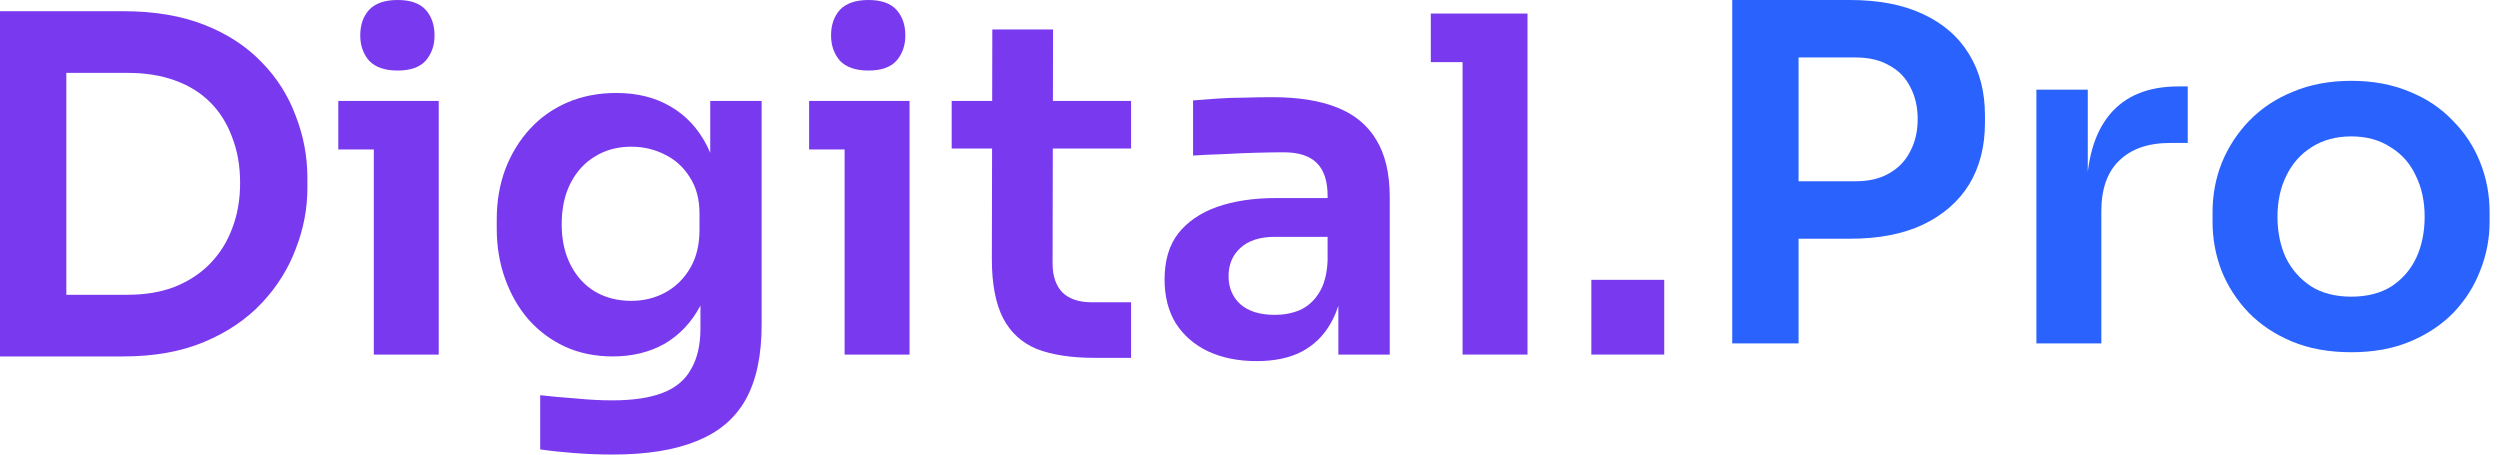 <svg width="176" height="32" viewBox="0 0 176 32" fill="none" xmlns="http://www.w3.org/2000/svg">
<path d="M4.012 25.093V20.752H8.978C10.228 20.752 11.335 20.566 12.3 20.193C13.287 19.799 14.12 19.25 14.8 18.549C15.479 17.847 15.995 17.025 16.345 16.082C16.718 15.117 16.904 14.054 16.904 12.892C16.904 11.686 16.718 10.612 16.345 9.669C15.995 8.704 15.479 7.882 14.8 7.202C14.12 6.523 13.287 6.008 12.3 5.657C11.335 5.306 10.228 5.131 8.978 5.131H4.012V0.789H8.682C10.853 0.789 12.75 1.107 14.372 1.743C15.995 2.379 17.343 3.256 18.417 4.374C19.492 5.47 20.292 6.731 20.818 8.156C21.366 9.559 21.64 11.018 21.64 12.53V13.254C21.64 14.701 21.366 16.126 20.818 17.529C20.292 18.933 19.492 20.204 18.417 21.344C17.343 22.484 15.995 23.394 14.372 24.074C12.75 24.754 10.853 25.093 8.682 25.093H4.012ZM0 25.093V0.789H4.67V25.093H0Z" fill="#7939EE"/>
<path d="M26.316 24.962V7.104H30.887V24.962H26.316ZM23.816 10.524V7.104H30.887V10.524H23.816ZM27.993 4.966C27.094 4.966 26.425 4.736 25.987 4.275C25.57 3.793 25.362 3.201 25.362 2.499C25.362 1.754 25.57 1.151 25.987 0.691C26.425 0.23 27.094 0 27.993 0C28.892 0 29.549 0.23 29.966 0.691C30.383 1.151 30.591 1.754 30.591 2.499C30.591 3.201 30.383 3.793 29.966 4.275C29.549 4.736 28.892 4.966 27.993 4.966Z" fill="#7939EE"/>
<path d="M43.128 32C42.273 32 41.396 31.967 40.497 31.901C39.62 31.836 38.797 31.748 38.03 31.638V27.823C38.819 27.911 39.663 27.988 40.562 28.053C41.461 28.141 42.306 28.185 43.095 28.185C44.564 28.185 45.748 28.01 46.647 27.659C47.568 27.308 48.236 26.749 48.653 25.982C49.091 25.236 49.311 24.282 49.311 23.12V19.601L50.297 17.365C50.231 19.009 49.892 20.413 49.278 21.575C48.664 22.715 47.831 23.592 46.778 24.206C45.726 24.797 44.509 25.093 43.128 25.093C41.9 25.093 40.782 24.863 39.773 24.403C38.786 23.942 37.931 23.307 37.208 22.495C36.506 21.684 35.958 20.73 35.563 19.634C35.169 18.538 34.971 17.365 34.971 16.115V15.425C34.971 14.175 35.169 13.013 35.563 11.938C35.98 10.842 36.561 9.888 37.306 9.077C38.052 8.266 38.94 7.641 39.97 7.202C41.001 6.764 42.141 6.545 43.391 6.545C44.86 6.545 46.132 6.863 47.206 7.498C48.302 8.134 49.157 9.055 49.771 10.261C50.385 11.467 50.725 12.947 50.791 14.701L50.001 14.832V7.104H53.619V22.857C53.619 25.028 53.246 26.782 52.501 28.119C51.755 29.457 50.604 30.432 49.047 31.046C47.513 31.682 45.539 32 43.128 32ZM44.443 21.18C45.32 21.18 46.12 20.983 46.844 20.588C47.568 20.193 48.149 19.623 48.587 18.878C49.026 18.132 49.245 17.233 49.245 16.181V15.03C49.245 14.021 49.015 13.166 48.554 12.464C48.116 11.763 47.535 11.237 46.811 10.886C46.088 10.513 45.298 10.327 44.443 10.327C43.478 10.327 42.623 10.557 41.878 11.018C41.154 11.456 40.584 12.081 40.168 12.892C39.751 13.703 39.543 14.668 39.543 15.786C39.543 16.883 39.751 17.836 40.168 18.648C40.584 19.459 41.154 20.084 41.878 20.522C42.623 20.961 43.478 21.18 44.443 21.18Z" fill="#7939EE"/>
<path d="M59.46 24.962V7.104H64.032V24.962H59.46ZM56.961 10.524V7.104H64.032V10.524H56.961ZM61.138 4.966C60.239 4.966 59.57 4.736 59.132 4.275C58.715 3.793 58.507 3.201 58.507 2.499C58.507 1.754 58.715 1.151 59.132 0.691C59.57 0.23 60.239 0 61.138 0C62.037 0 62.694 0.23 63.111 0.691C63.528 1.151 63.736 1.754 63.736 2.499C63.736 3.201 63.528 3.793 63.111 4.275C62.694 4.736 62.037 4.966 61.138 4.966Z" fill="#7939EE"/>
<path d="M77.062 25.192C75.418 25.192 74.058 24.984 72.984 24.567C71.931 24.129 71.142 23.405 70.616 22.397C70.09 21.366 69.827 19.985 69.827 18.253L69.859 2.072H74.135L74.102 18.549C74.102 19.426 74.332 20.105 74.793 20.588C75.275 21.048 75.955 21.279 76.832 21.279H79.627V25.192H77.062ZM66.998 10.458V7.104H79.627V10.458H66.998Z" fill="#7939EE"/>
<path d="M94.22 24.962V19.667H93.463V13.78C93.463 12.75 93.211 11.982 92.707 11.478C92.203 10.974 91.424 10.722 90.372 10.722C89.824 10.722 89.166 10.732 88.399 10.754C87.631 10.776 86.853 10.809 86.064 10.853C85.296 10.875 84.606 10.908 83.992 10.952V7.071C84.496 7.027 85.066 6.983 85.702 6.939C86.338 6.896 86.985 6.874 87.642 6.874C88.322 6.852 88.958 6.841 89.55 6.841C91.392 6.841 92.915 7.082 94.121 7.564C95.349 8.047 96.27 8.803 96.884 9.834C97.52 10.864 97.838 12.212 97.838 13.879V24.962H94.22ZM88.465 25.422C87.171 25.422 86.031 25.192 85.044 24.732C84.079 24.271 83.323 23.614 82.775 22.759C82.249 21.903 81.986 20.873 81.986 19.667C81.986 18.352 82.303 17.277 82.939 16.444C83.597 15.611 84.507 14.986 85.669 14.569C86.853 14.153 88.234 13.944 89.813 13.944H93.957V16.674H89.747C88.695 16.674 87.883 16.937 87.314 17.463C86.765 17.968 86.491 18.626 86.491 19.437C86.491 20.248 86.765 20.906 87.314 21.41C87.883 21.914 88.695 22.166 89.747 22.166C90.383 22.166 90.964 22.057 91.49 21.838C92.038 21.596 92.488 21.202 92.839 20.654C93.211 20.084 93.42 19.316 93.463 18.352L94.582 19.634C94.472 20.884 94.165 21.936 93.661 22.791C93.178 23.646 92.499 24.304 91.622 24.765C90.767 25.203 89.714 25.422 88.465 25.422Z" fill="#7939EE"/>
<path d="M102.965 24.962V0.954H107.536V24.962H102.965ZM100.728 4.374V0.954H107.536V4.374H100.728Z" fill="#7939EE"/>
<path d="M112.031 24.962V19.7H117.162V24.962H112.031Z" fill="#7939EE"/>
<path d="M125.961 16.806V12.761H130.631C131.574 12.761 132.363 12.574 132.999 12.201C133.657 11.829 134.15 11.313 134.479 10.656C134.83 9.998 135.005 9.242 135.005 8.386C135.005 7.531 134.83 6.775 134.479 6.117C134.15 5.459 133.657 4.955 132.999 4.604C132.363 4.232 131.574 4.045 130.631 4.045H125.961V0H130.236C132.254 0 133.964 0.329 135.367 0.987C136.792 1.644 137.877 2.587 138.623 3.815C139.368 5.021 139.741 6.457 139.741 8.123V8.65C139.741 10.316 139.368 11.763 138.623 12.991C137.877 14.197 136.792 15.139 135.367 15.819C133.964 16.477 132.254 16.806 130.236 16.806H125.961ZM121.949 24.173V0H126.619V24.173H121.949Z" fill="#2A62FE"/>
<path d="M143.362 24.173V6.314H146.98V13.879H146.881C146.881 11.313 147.43 9.373 148.526 8.058C149.622 6.742 151.234 6.084 153.36 6.084H154.018V10.064H152.768C151.234 10.064 150.039 10.48 149.184 11.313C148.35 12.125 147.934 13.309 147.934 14.865V24.173H143.362Z" fill="#2A62FE"/>
<path d="M165.532 24.797C163.953 24.797 162.561 24.545 161.355 24.041C160.149 23.537 159.13 22.857 158.296 22.002C157.463 21.125 156.827 20.138 156.389 19.042C155.972 17.946 155.764 16.806 155.764 15.622V14.931C155.764 13.703 155.983 12.541 156.422 11.445C156.882 10.327 157.529 9.34 158.362 8.485C159.217 7.608 160.248 6.928 161.454 6.446C162.66 5.942 164.019 5.69 165.532 5.69C167.045 5.69 168.404 5.942 169.61 6.446C170.816 6.928 171.835 7.608 172.668 8.485C173.523 9.34 174.17 10.327 174.609 11.445C175.047 12.541 175.267 13.703 175.267 14.931V15.622C175.267 16.806 175.047 17.946 174.609 19.042C174.192 20.138 173.567 21.125 172.734 22.002C171.901 22.857 170.881 23.537 169.676 24.041C168.47 24.545 167.088 24.797 165.532 24.797ZM165.532 20.884C166.65 20.884 167.593 20.643 168.36 20.16C169.127 19.656 169.708 18.987 170.103 18.154C170.498 17.299 170.695 16.334 170.695 15.26C170.695 14.164 170.487 13.199 170.07 12.366C169.676 11.511 169.084 10.842 168.294 10.36C167.527 9.855 166.606 9.603 165.532 9.603C164.457 9.603 163.526 9.855 162.736 10.36C161.969 10.842 161.377 11.511 160.96 12.366C160.544 13.199 160.335 14.164 160.335 15.26C160.335 16.334 160.533 17.299 160.927 18.154C161.344 18.987 161.936 19.656 162.703 20.16C163.471 20.643 164.414 20.884 165.532 20.884Z" fill="#2A62FE"/>
</svg>
